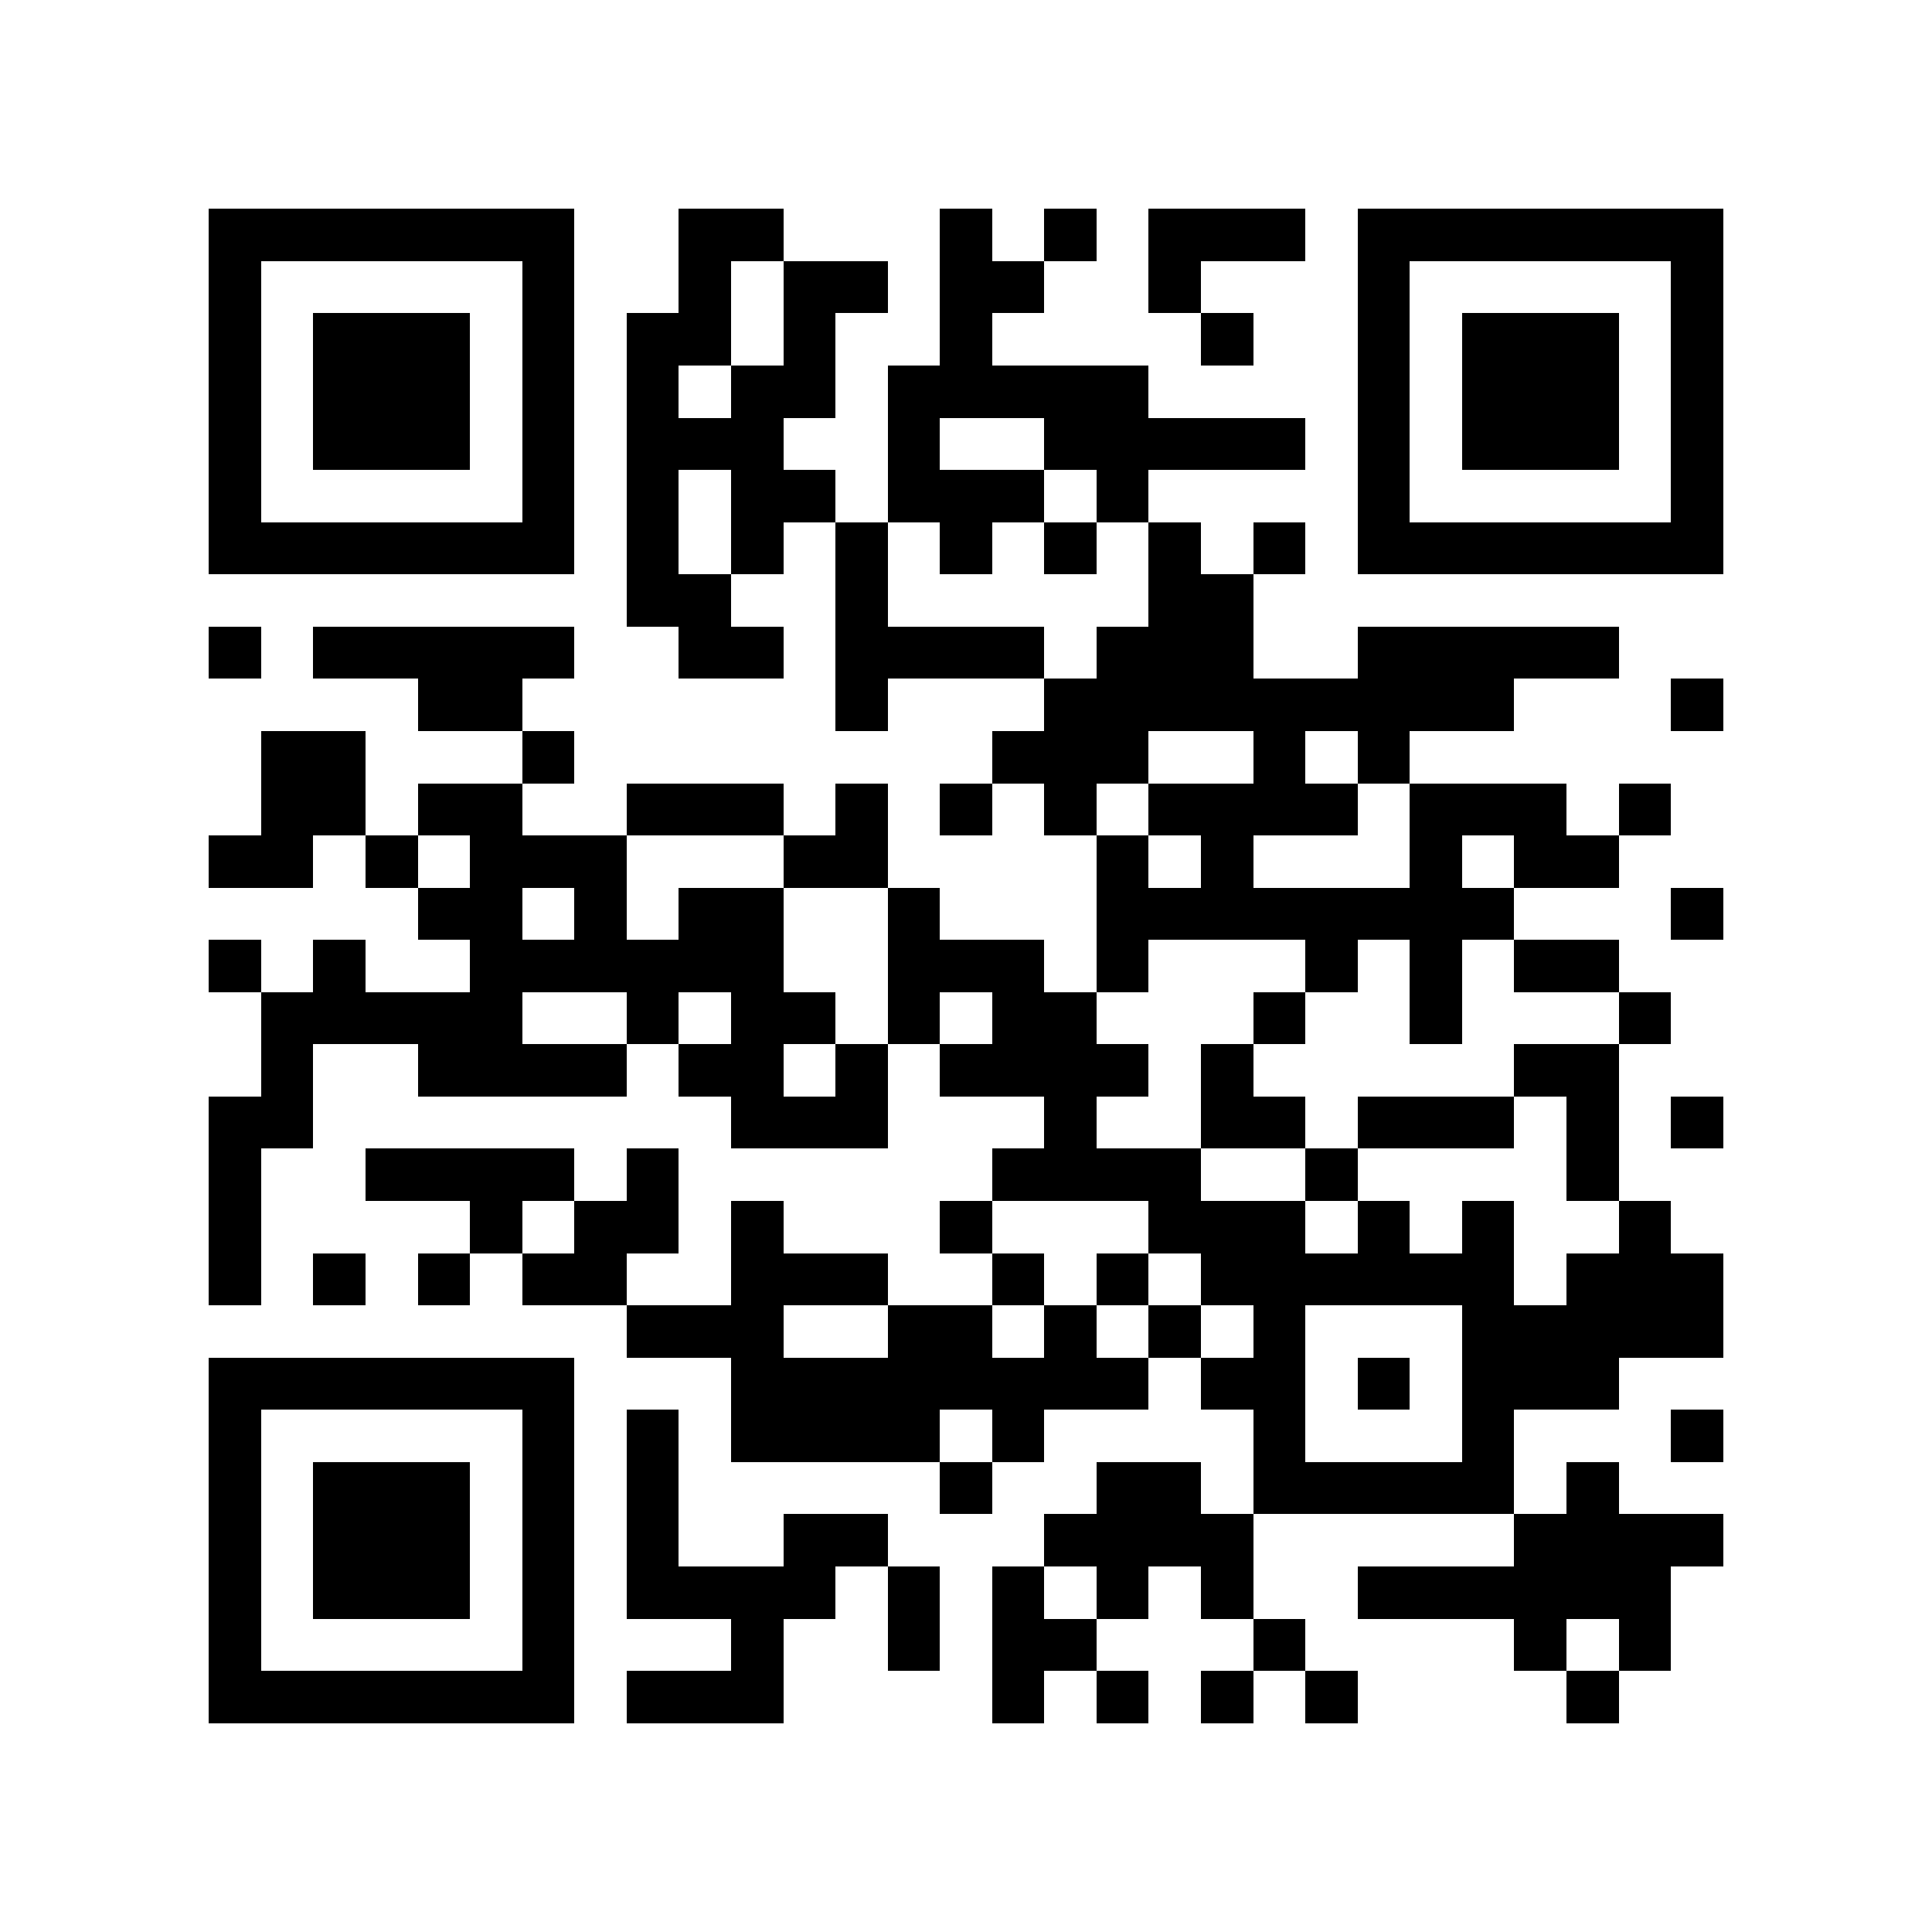 <?xml version="1.0" encoding="utf-8"?><!DOCTYPE svg PUBLIC "-//W3C//DTD SVG 1.1//EN" "http://www.w3.org/Graphics/SVG/1.1/DTD/svg11.dtd"><svg xmlns="http://www.w3.org/2000/svg" viewBox="0 0 37 37" shape-rendering="crispEdges"><path fill="#ffffff" d="M0 0h37v37H0z"/><path stroke="#000000" d="M4 4.5h7m2 0h2m3 0h1m1 0h1m1 0h3m1 0h7M4 5.5h1m5 0h1m2 0h1m1 0h2m1 0h2m2 0h1m3 0h1m5 0h1M4 6.5h1m1 0h3m1 0h1m1 0h2m1 0h1m2 0h1m4 0h1m2 0h1m1 0h3m1 0h1M4 7.5h1m1 0h3m1 0h1m1 0h1m1 0h2m1 0h5m4 0h1m1 0h3m1 0h1M4 8.5h1m1 0h3m1 0h1m1 0h3m2 0h1m2 0h5m1 0h1m1 0h3m1 0h1M4 9.5h1m5 0h1m1 0h1m1 0h2m1 0h3m1 0h1m4 0h1m5 0h1M4 10.5h7m1 0h1m1 0h1m1 0h1m1 0h1m1 0h1m1 0h1m1 0h1m1 0h7M12 11.5h2m2 0h1m5 0h2M4 12.5h1m1 0h5m2 0h2m1 0h4m1 0h3m2 0h5M8 13.5h2m6 0h1m3 0h9m3 0h1M5 14.5h2m3 0h1m8 0h3m2 0h1m1 0h1M5 15.5h2m1 0h2m2 0h3m1 0h1m1 0h1m1 0h1m1 0h4m1 0h3m1 0h1M4 16.5h2m1 0h1m1 0h3m3 0h2m4 0h1m1 0h1m3 0h1m1 0h2M8 17.5h2m1 0h1m1 0h2m2 0h1m3 0h8m3 0h1M4 18.5h1m1 0h1m2 0h6m2 0h3m1 0h1m3 0h1m1 0h1m1 0h2M5 19.5h5m2 0h1m1 0h2m1 0h1m1 0h2m3 0h1m2 0h1m3 0h1M5 20.5h1m2 0h4m1 0h2m1 0h1m1 0h4m1 0h1m5 0h2M4 21.5h2m8 0h3m3 0h1m2 0h2m1 0h3m1 0h1m1 0h1M4 22.5h1m2 0h4m1 0h1m6 0h4m2 0h1m4 0h1M4 23.5h1m4 0h1m1 0h2m1 0h1m3 0h1m3 0h3m1 0h1m1 0h1m2 0h1M4 24.5h1m1 0h1m1 0h1m1 0h2m2 0h3m2 0h1m1 0h1m1 0h6m1 0h3M12 25.5h3m2 0h2m1 0h1m1 0h1m1 0h1m3 0h5M4 26.5h7m3 0h8m1 0h2m1 0h1m1 0h3M4 27.5h1m5 0h1m1 0h1m1 0h4m1 0h1m4 0h1m3 0h1m3 0h1M4 28.5h1m1 0h3m1 0h1m1 0h1m5 0h1m2 0h2m1 0h5m1 0h1M4 29.5h1m1 0h3m1 0h1m1 0h1m2 0h2m3 0h4m5 0h4M4 30.5h1m1 0h3m1 0h1m1 0h4m1 0h1m1 0h1m1 0h1m1 0h1m2 0h6M4 31.5h1m5 0h1m3 0h1m2 0h1m1 0h2m3 0h1m4 0h1m1 0h1M4 32.5h7m1 0h3m4 0h1m1 0h1m1 0h1m1 0h1m4 0h1"/></svg>
